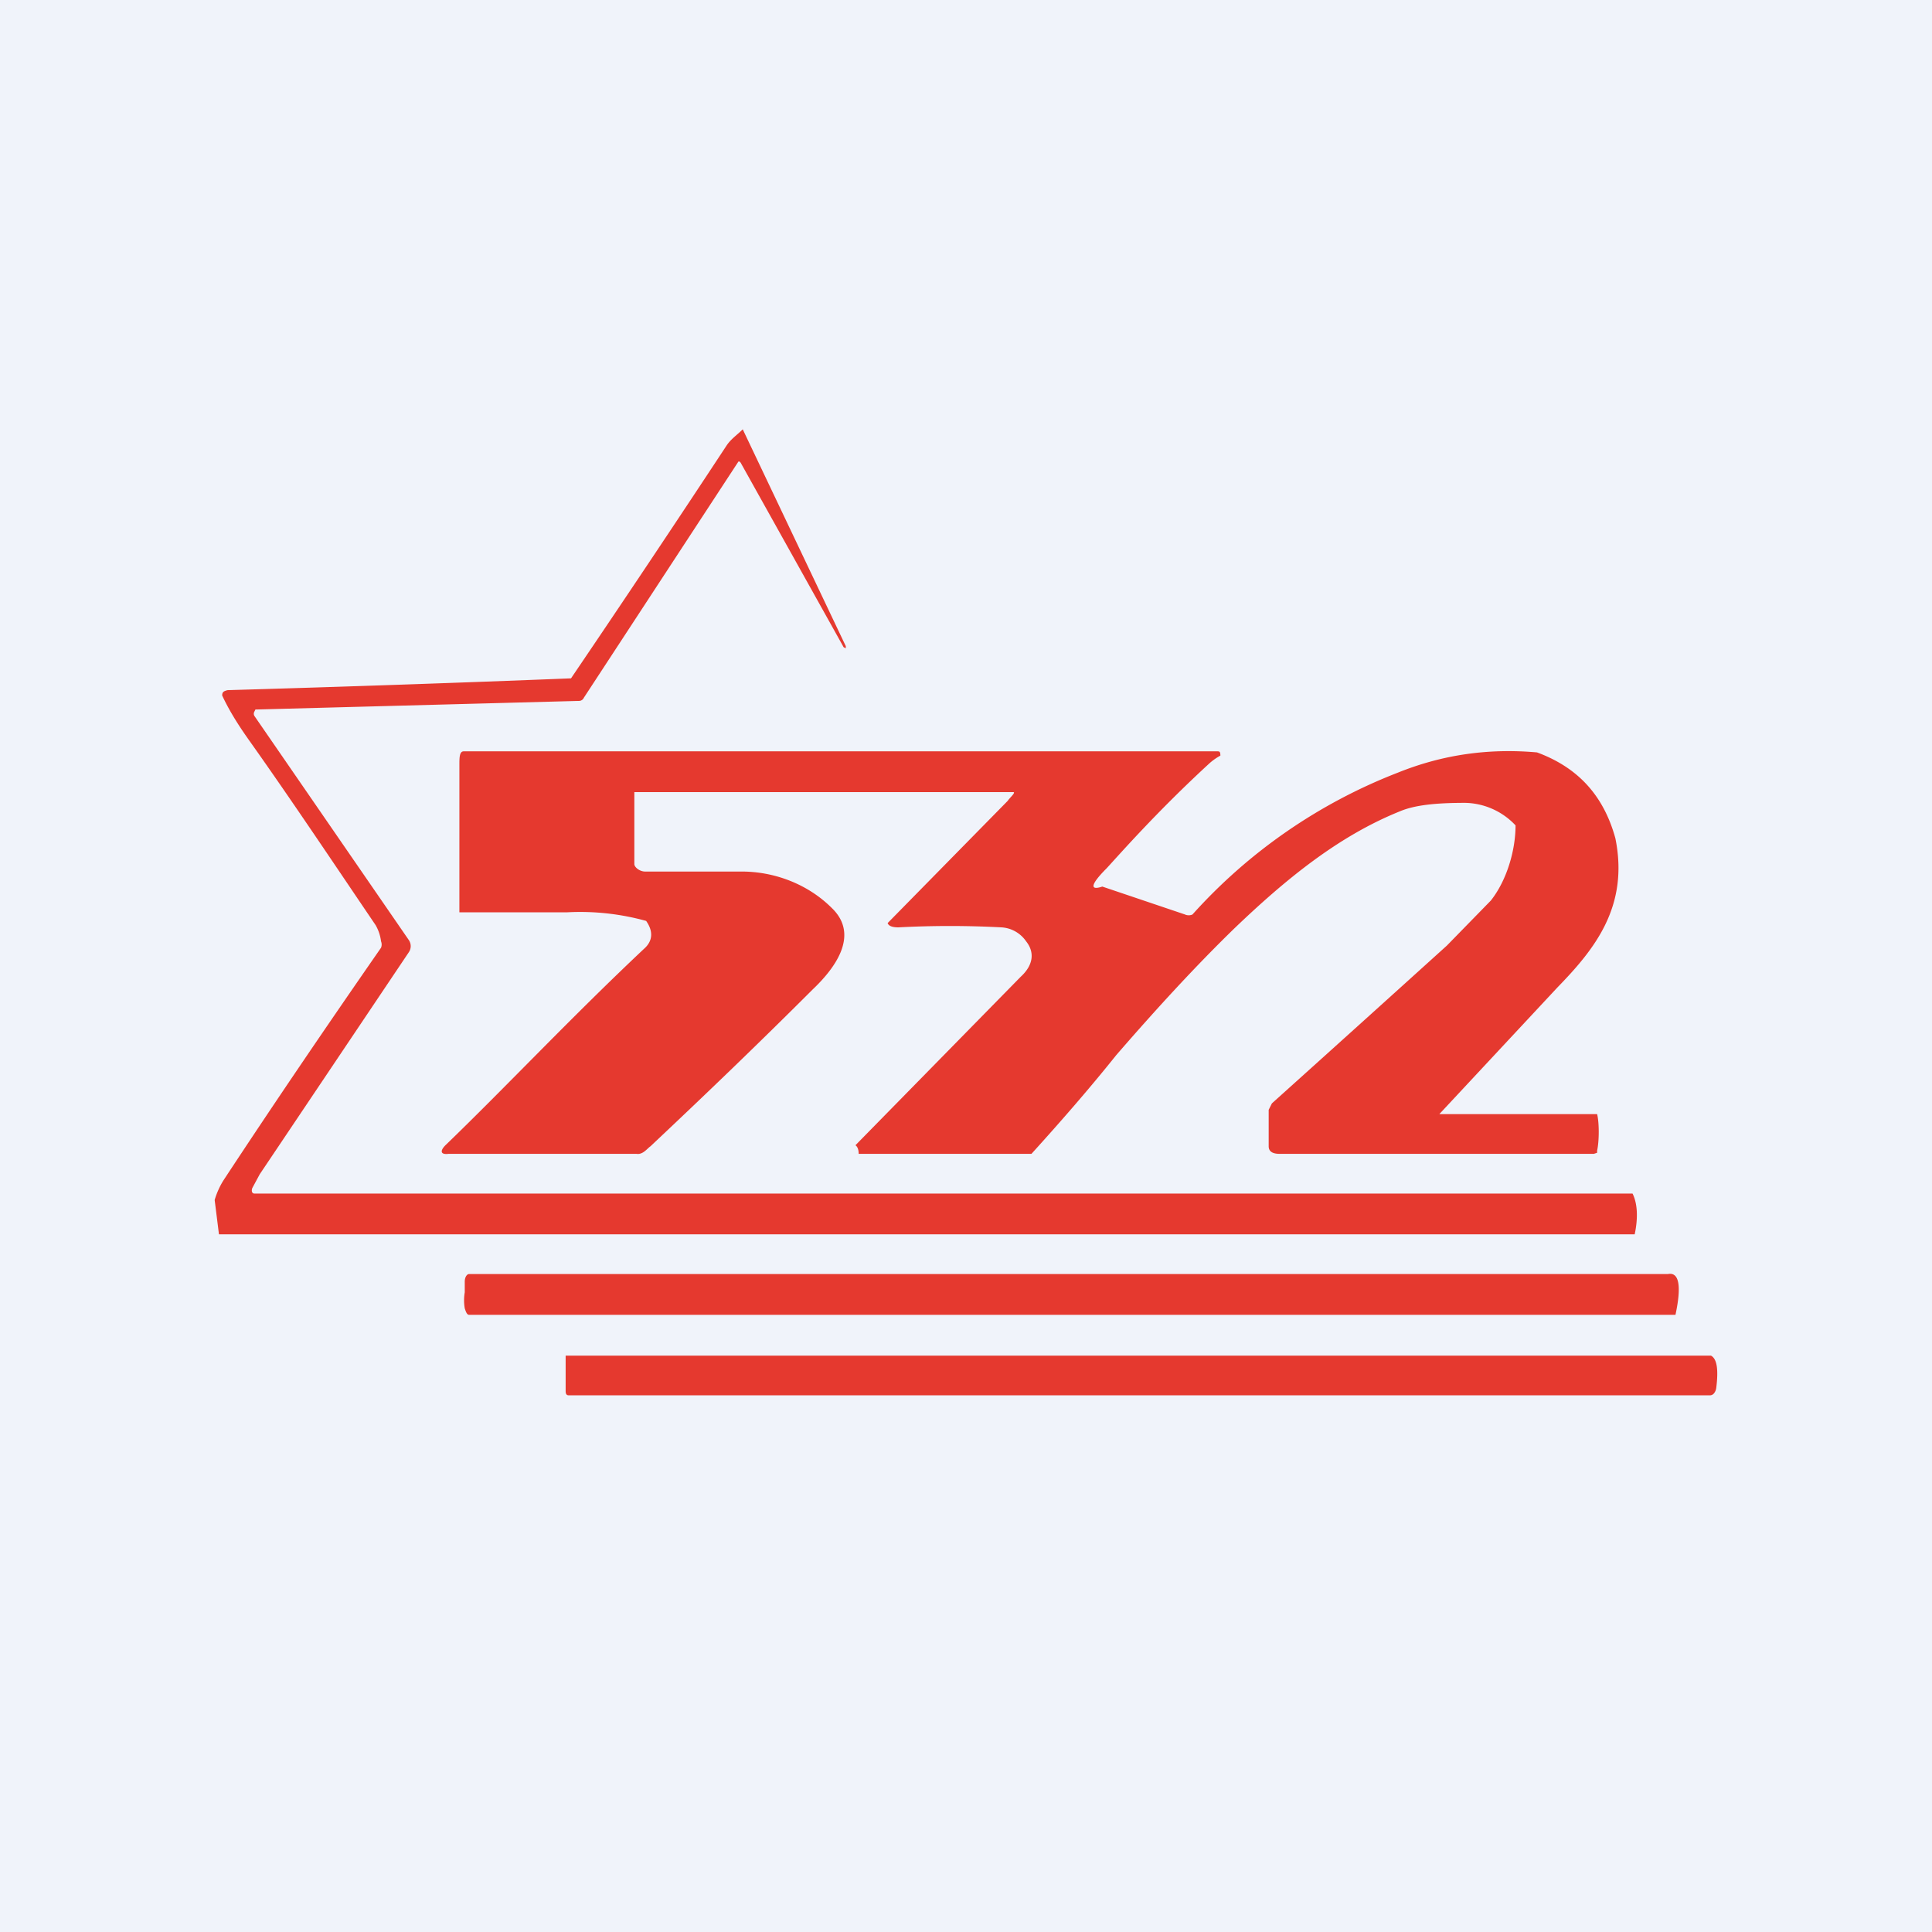<!-- by TradingView --><svg width="18" height="18" viewBox="0 0 18 18" xmlns="http://www.w3.org/2000/svg"><path fill="#F0F3FA" d="M0 0h18v18H0z"/><path d="m6.92 4 .96 2.02v.02l-.02-.01-.96-1.72-.01-.01h-.01L5.44 6.5a.05.05 0 0 1-.04.03l-3 .08h-.02l-.01.02a.04.04 0 0 0 0 .04l1.44 2.09a.1.1 0 0 1 0 .11l-1.39 2.07-.07.13c-.01.03 0 .05.02.05h12.84c.05.1.05.24.02.38H2.04L2 11.18a.74.74 0 0 1 .08-.18c.48-.73.97-1.45 1.47-2.17a.08.08 0 0 0 0-.06.4.4 0 0 0-.05-.15c-.4-.59-.78-1.16-1.17-1.71-.1-.14-.19-.28-.26-.43 0-.03.01-.04.05-.05a294.58 294.58 0 0 0 3.2-.11 188.92 188.92 0 0 0 1.45-2.17c.04-.06.1-.1.15-.15Z" fill="#E5392F"/><path d="M14.32 7.01c.38.14.62.4.73.8.13.64-.2 1.04-.54 1.39l-1.1 1.18h1.47c.02.08.02.25 0 .34v.02l-.03.01h-2.93c-.06 0-.1-.02-.1-.07v-.34l.03-.06a754.44 754.44 0 0 0 1.63-1.47l.41-.42c.15-.19.23-.47.23-.7a.66.66 0 0 0-.47-.21c-.27 0-.47.02-.61.08-.57.23-1.06.63-1.54 1.09-.35.34-.71.73-1.1 1.18-.24.3-.5.6-.79.92H8c0-.01 0-.06-.03-.08L9.51 9.1c.12-.11.13-.23.05-.33a.3.3 0 0 0-.23-.13 9.13 9.13 0 0 0-.96 0c-.05 0-.09-.01-.1-.04l1.12-1.14c.01-.02.08-.08.05-.08H5.91v.67c0 .03.05.07.1.07h.9c.31 0 .62.12.84.34.27.26.01.58-.18.76-.5.5-1 .98-1.51 1.46-.03.02-.07.08-.13.07H4.18c-.08.01-.08-.03-.03-.08.56-.54 1.17-1.19 1.85-1.83.08-.07.09-.16.02-.26a2.3 2.3 0 0 0-.74-.08h-1V7.13c0-.07 0-.13.04-.13h7.02c.02 0 .03 0 .03.04a.54.54 0 0 0-.1.07c-.49.45-.84.85-.96.98-.15.15-.16.21-.04.17l.77.26c.02.01.05.01.07 0a5 5 0 0 1 1.91-1.32c.42-.17.85-.23 1.3-.19ZM15.54 11.87c.1-.02.13.1.07.38H4.37c-.02 0-.03-.03-.04-.06a.45.45 0 0 1 0-.15v-.1c0-.04.02-.07.04-.07h11.17ZM15.94 12.63c.06.03.07.14.05.3a.1.1 0 0 1-.02.05.05.05 0 0 1-.04.02H5.3c-.02 0-.03-.01-.03-.04v-.33h10.68Z" fill="#E5392F"/></svg>